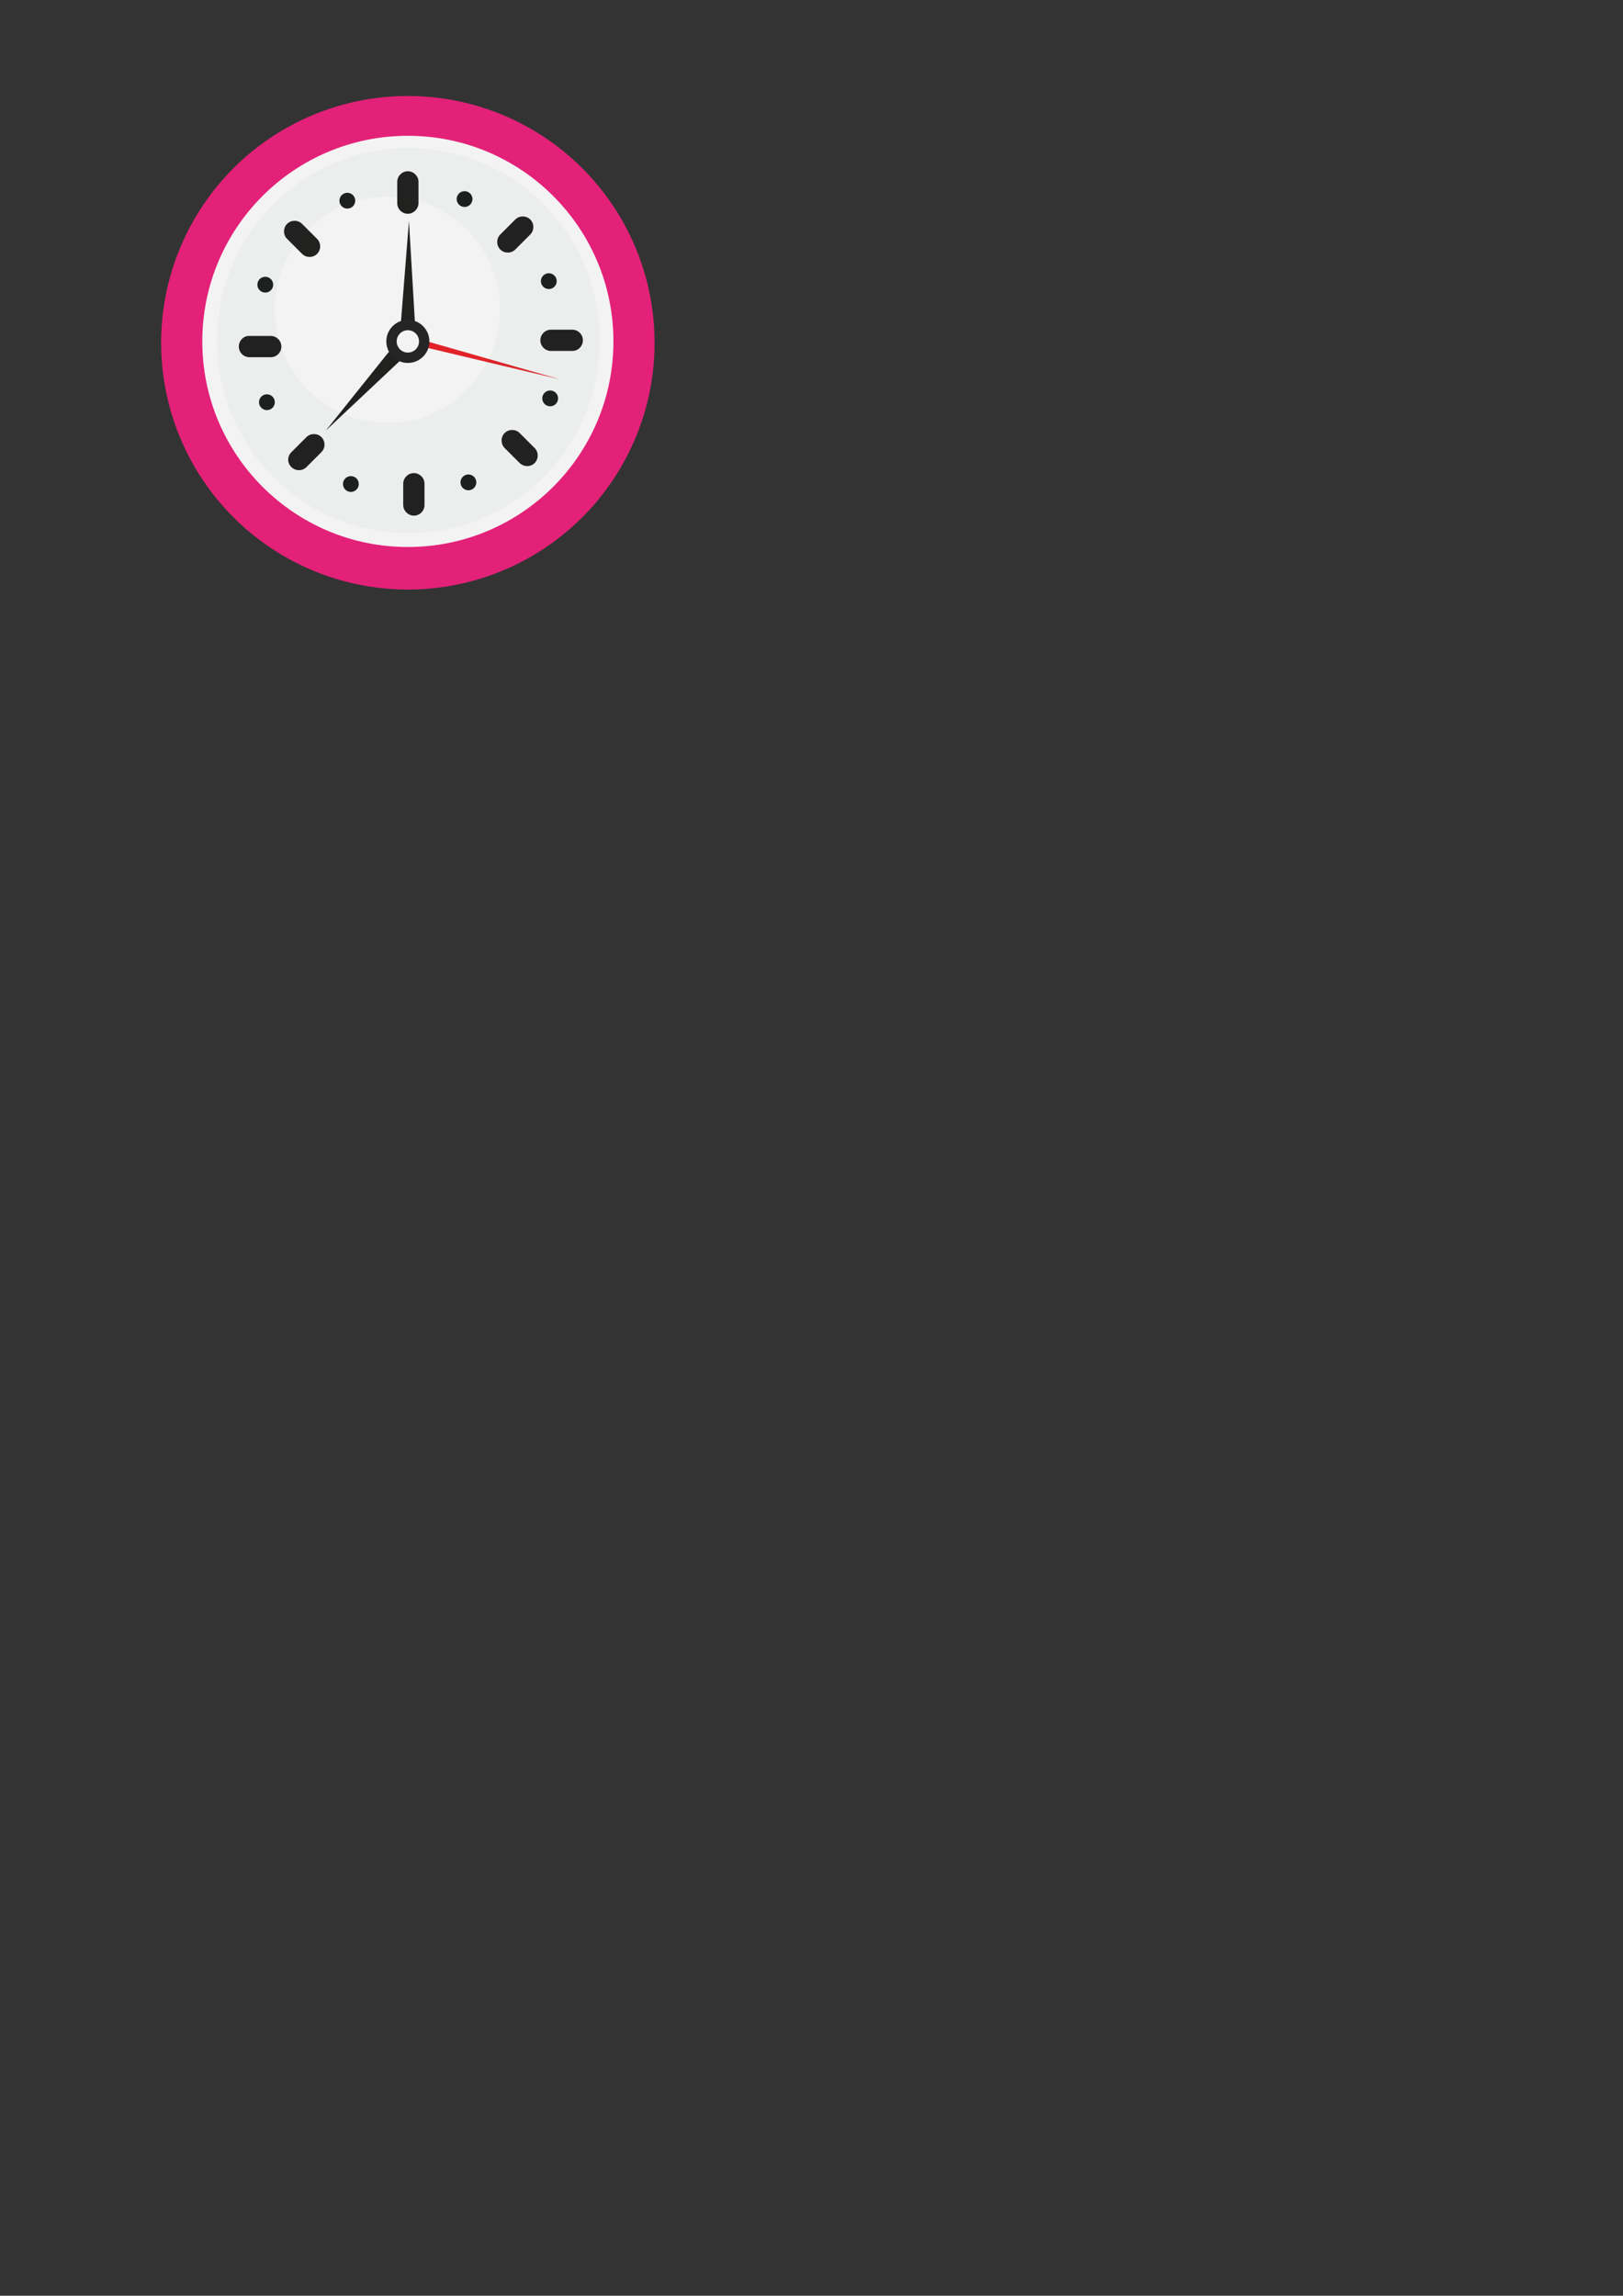 <?xml version="1.0" encoding="utf-8"?>
<!-- Generator: Adobe Illustrator 19.0.0, SVG Export Plug-In . SVG Version: 6.00 Build 0)  -->
<svg version="1.1" id="Layer_1" xmlns="http://www.w3.org/2000/svg" xmlns:xlink="http://www.w3.org/1999/xlink" x="0px" y="0px"
	 viewBox="0 0 595.3 841.9" style="enable-background:new 0 0 595.3 841.9;" xml:space="preserve">
<rect x="0" y="0" width="595.3" height="841.9" fill="#333333" stroke="none"/>
<style type="text/css">
	.st0{fill:#E32178;}
	.st1{fill:#F3F3F3;}
	.st2{fill:#212120;}
	.st3{fill:#E12228;}
	.st4{fill:#252525;}
	.st5{fill:#1F2020;}
	.st6{opacity:3.000000e-002;fill:#062430;enable-background:new    ;}
</style>
<circle id="XMLID_109_" class="st0" cx="149.6" cy="125.7" r="90.5"/>
<circle id="XMLID_106_" class="st1" cx="149.6" cy="125.2" r="75.4"/>
<path id="XMLID_105_" class="st2" d="M149.6,62.8c-2.2,0-3.9,1.8-3.9,3.9v7.8c0,2.2,1.8,3.9,3.9,3.9s3.9-1.8,3.9-3.9v-7.9
	C153.5,64.6,151.7,62.8,149.6,62.8z"/>
<path id="XMLID_104_" class="st2" d="M194.5,80.5c-1.5-1.5-4-1.5-5.5,0l-5.5,5.5c-1.5,1.5-1.5,4,0,5.5c1.5,1.5,4,1.5,5.5,0l5.5-5.5
	C196,84.5,196,82,194.5,80.5z"/>
<path id="XMLID_103_" class="st2" d="M213.8,124.8c0-2.2-1.8-3.9-3.9-3.9h-7.8c-2.2,0-3.9,1.8-3.9,3.9c0,2.2,1.8,3.9,3.9,3.9h7.8
	C212.1,128.7,213.8,126.9,213.8,124.8z"/>
<path id="XMLID_102_" class="st2" d="M196.1,169.8c1.5-1.5,1.5-4,0-5.5l-5.5-5.5c-1.5-1.5-4-1.5-5.5,0s-1.5,4,0,5.5l5.5,5.5
	C192.2,171.3,194.6,171.3,196.1,169.8z"/>
<path id="XMLID_101_" class="st2" d="M151.8,189.1c2.2,0,3.9-1.8,3.9-3.9v-7.8c0-2.2-1.8-3.9-3.9-3.9c-2.2,0-3.9,1.8-3.9,3.9v7.8
	C147.9,187.3,149.7,189.1,151.8,189.1z"/>
<path id="XMLID_100_" class="st2" d="M106.9,171.3c1.5,1.5,4,1.5,5.5,0l5.5-5.5c1.5-1.5,1.5-4,0-5.5c-1.5-1.5-4-1.5-5.5,0l-5.5,5.5
	C105.3,167.4,105.3,169.8,106.9,171.3z"/>
<path id="XMLID_99_" class="st2" d="M87.6,127.1c0,2.2,1.8,3.9,3.9,3.9h7.8c2.2,0,3.9-1.8,3.9-3.9c0-2.2-1.8-3.9-3.9-3.9h-7.9
	C89.4,123.1,87.6,124.9,87.6,127.1z"/>
<path id="XMLID_98_" class="st2" d="M105.3,82.1c-1.5,1.5-1.5,4,0,5.5l5.5,5.5c1.5,1.5,4,1.5,5.5,0c1.5-1.5,1.5-4,0-5.5l-5.5-5.5
	C109.3,80.6,106.8,80.6,105.3,82.1z"/>
<polyline id="XMLID_97_" class="st2" points="146.9,120.1 150,81 152.3,120.1 "/>
<polyline id="XMLID_94_" class="st3" points="155.3,124.8 205.3,139.1 154.8,127.1 "/>
<polyline id="XMLID_93_" class="st2" points="148.2,130.9 119.5,157.9 144.1,127.2 "/>
<circle id="XMLID_90_" class="st4" cx="149.6" cy="125.2" r="7.9"/>
<circle id="XMLID_87_" class="st1" cx="149.6" cy="125.2" r="4.1"/>
<circle id="XMLID_84_" class="st5" cx="127.4" cy="73.6" r="2.9"/>
<circle id="XMLID_81_" class="st5" cx="170.4" cy="73" r="2.9"/>
<circle id="XMLID_78_" class="st5" cx="201.3" cy="103.1" r="2.9"/>
<circle id="XMLID_75_" class="st5" cx="201.8" cy="146.1" r="2.9"/>
<circle id="XMLID_72_" class="st5" cx="171.8" cy="176.9" r="2.9"/>
<circle id="XMLID_69_" class="st5" cx="128.7" cy="177.5" r="2.9"/>
<circle id="XMLID_66_" class="st5" cx="97.9" cy="147.5" r="2.9"/>
<circle id="XMLID_63_" class="st5" cx="97.3" cy="104.4" r="2.9"/>
<path id="XMLID_4_" class="st6" d="M149.8,54.3c-38.7,0-70.2,31.6-70.2,70.6s31.4,70.6,70.2,70.6s70.2-31.6,70.2-70.6
	S188.6,54.3,149.8,54.3z M142.1,155.1c-22.8,0-41.3-18.6-41.3-41.5s18.5-41.5,41.3-41.5s41.3,18.6,41.3,41.5
	C183.4,136.5,164.9,155.1,142.1,155.1z"/>
</svg>
